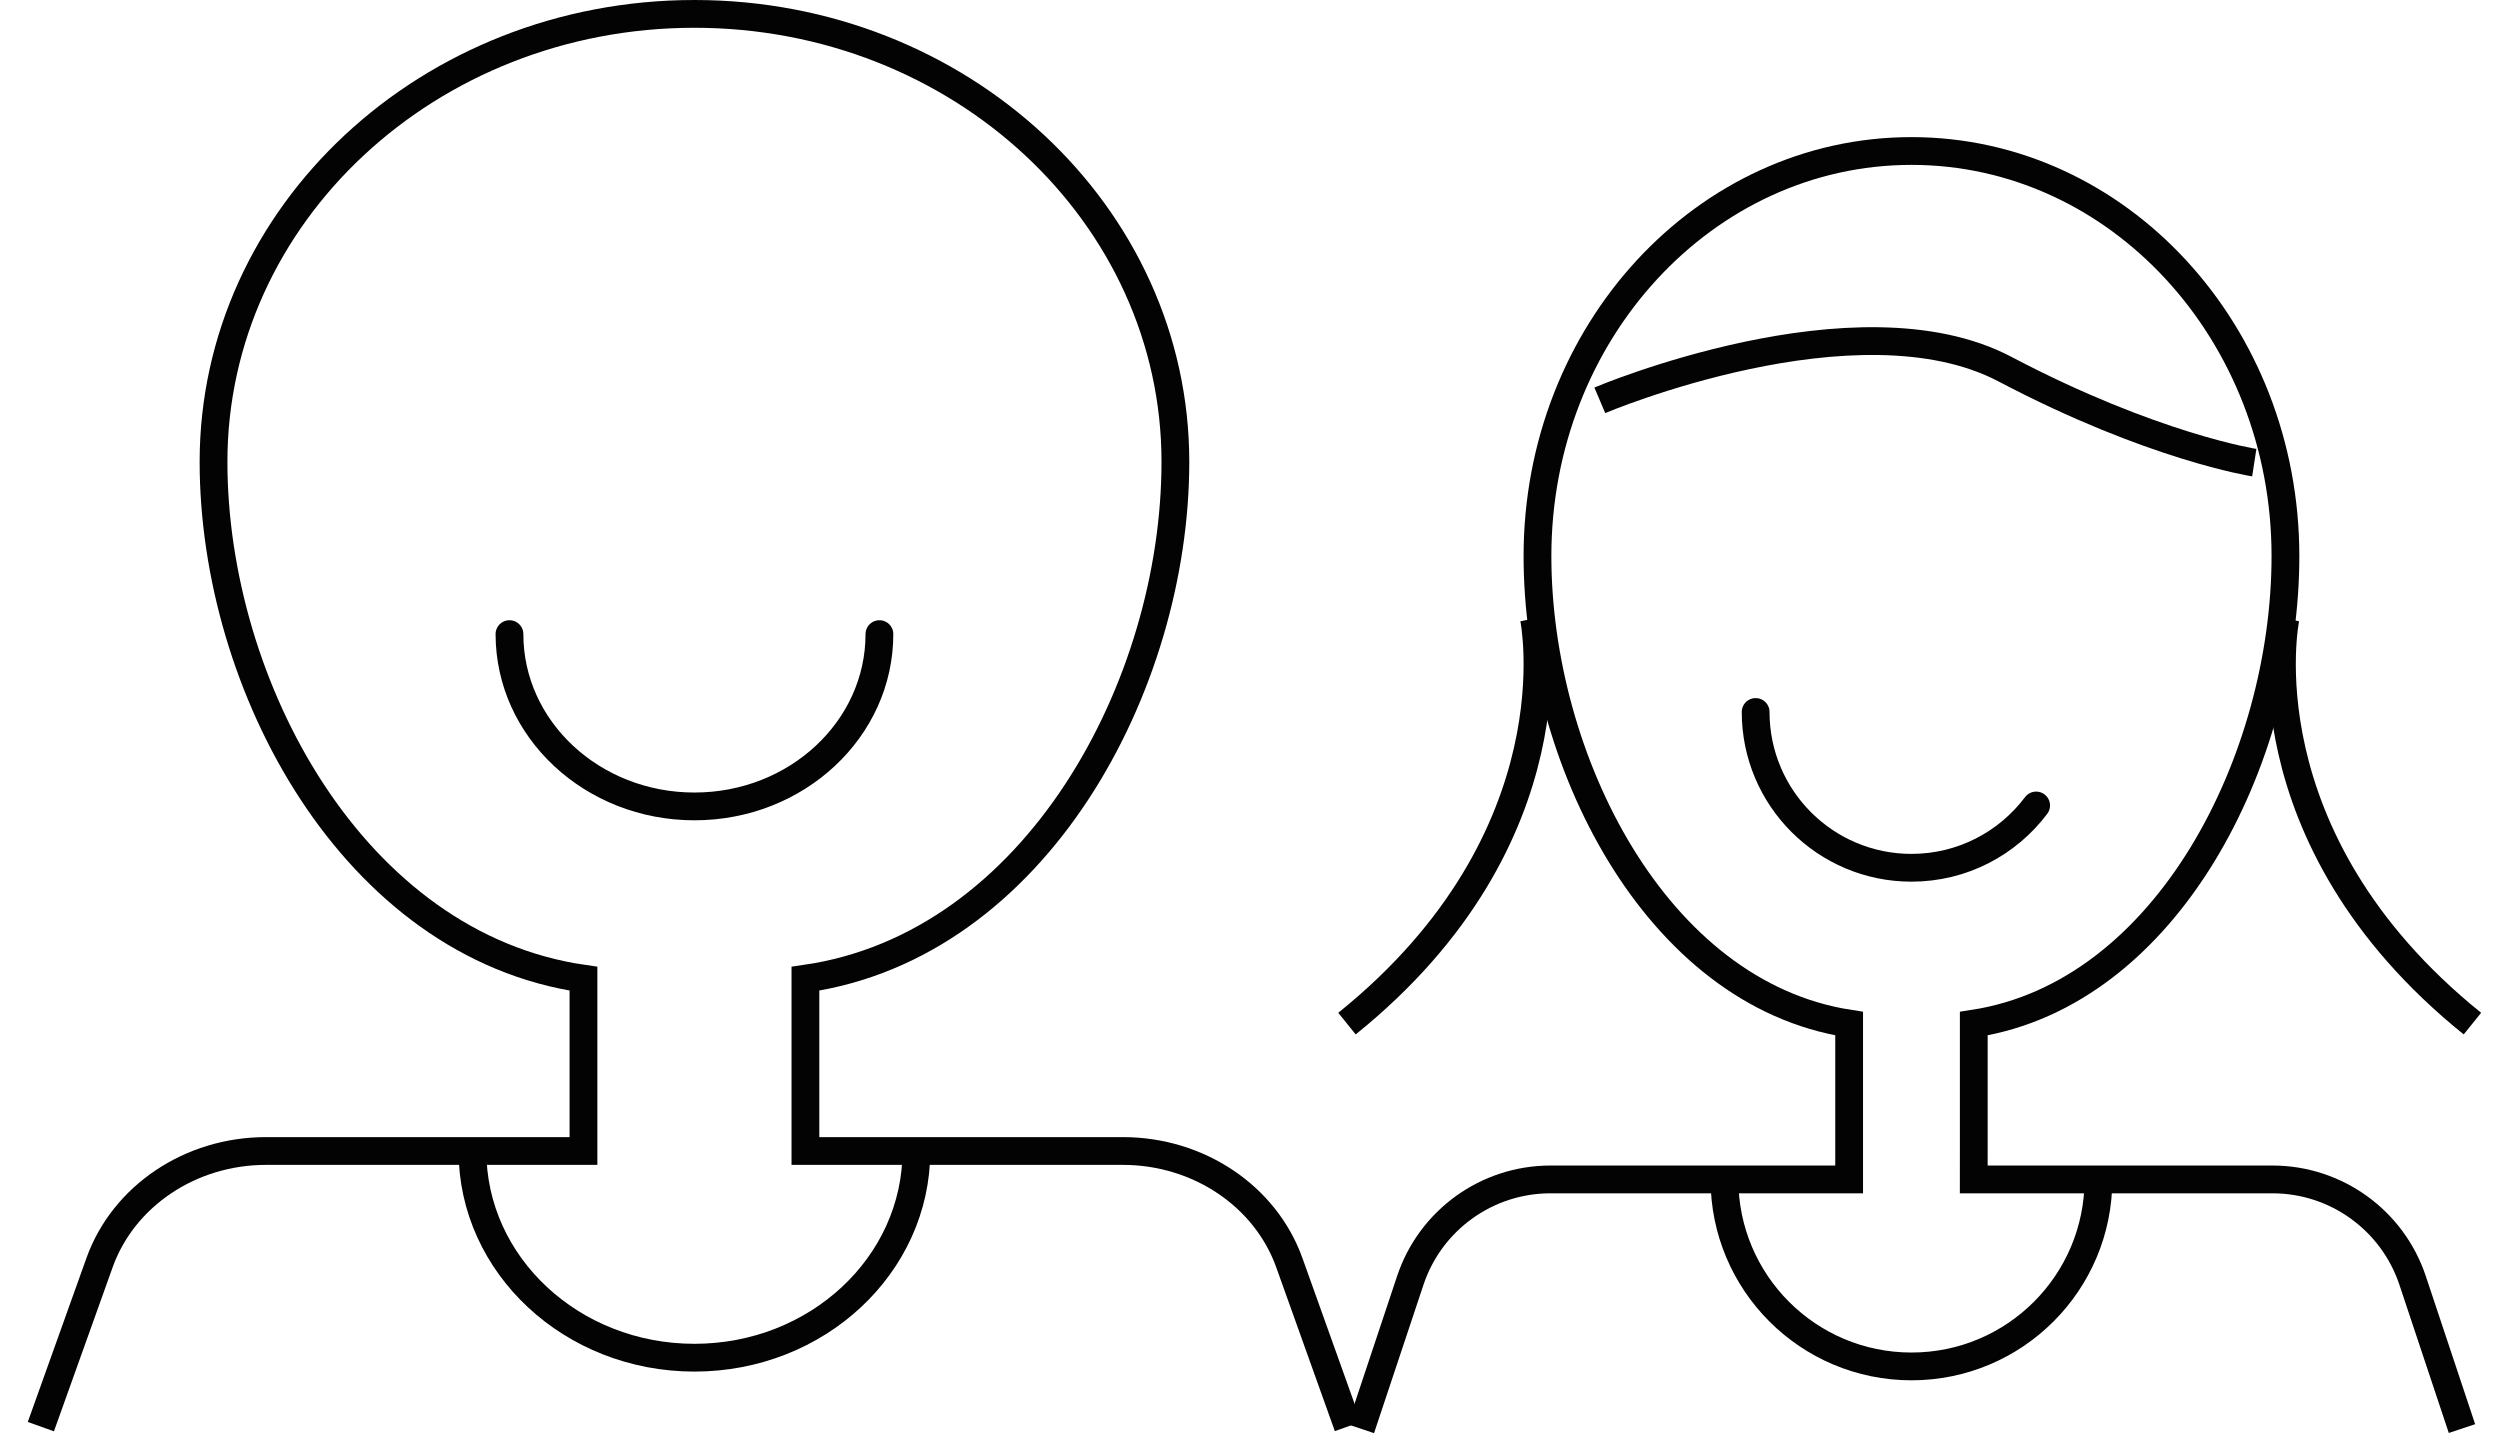 <?xml version="1.0" encoding="UTF-8" standalone="no"?>
<svg width="90px" height="52px" viewBox="0 0 90 52" version="1.1" xmlns="http://www.w3.org/2000/svg" xmlns:xlink="http://www.w3.org/1999/xlink">
    <!-- Generator: Sketch 3.8.2 (29753) - http://www.bohemiancoding.com/sketch -->
    <title>Page 1</title>
    <desc>Created with Sketch.</desc>
    <defs></defs>
    <g id="Page-1" stroke="none" stroke-width="1" fill="none" fill-rule="evenodd">
        <g transform="translate(1, 0)" stroke="#020302">
            <path d="M0.471,51.359 L2.583,45.457 C3.442,43.056 5.855,41.436 8.574,41.436 L20.005,41.436 L20.005,40.195 L20.005,35.233 C11.71,34.037 6.687,24.686 6.687,16.626 C6.687,7.72 14.438,0.5 24,0.5 C33.561,0.5 41.314,7.72 41.314,16.626 C41.314,24.686 36.29,34.037 27.995,35.233 L27.995,40.195 L27.995,41.436 L39.425,41.436 C42.143,41.436 44.557,43.056 45.416,45.457 L47.525,51.352" id="Stroke-1"></path>
            <path d="M17.341,22.828 C17.341,26.254 20.322,29.031 24,29.031 C27.677,29.031 30.659,26.254 30.659,22.828" id="Stroke-3" stroke-linecap="round" stroke-linejoin="round"></path>
            <path d="M16.009,41.435 C16.009,45.547 19.586,48.877 23.999,48.877 C28.413,48.877 31.99,45.547 31.99,41.435" id="Stroke-5"></path>
            <path d="M47.991,51.435 L49.77,46.097 C50.494,43.925 52.527,42.459 54.817,42.459 L65.569,42.459 L65.569,41.337 L65.569,36.85 C58.581,35.769 54.349,27.311 54.349,20.02 C54.349,11.966 60.376,5.436 67.813,5.436 C75.248,5.436 81.276,11.966 81.276,20.02 C81.276,27.311 77.043,35.769 70.056,36.85 L70.056,41.337 L70.055,42.459 L80.807,42.459 C83.097,42.459 85.13,43.925 85.854,46.097 L87.631,51.429" id="Stroke-7"></path>
            <path d="M62.203,25.631 C62.203,28.729 64.715,31.24 67.813,31.24 C69.648,31.24 71.277,30.359 72.301,28.997" id="Stroke-9" stroke-linecap="round" stroke-linejoin="round"></path>
            <path d="M61.081,42.46 C61.081,46.179 64.095,49.191 67.813,49.191 C71.531,49.191 74.544,46.179 74.544,42.46" id="Stroke-11"></path>
            <path d="M81.276,22.265 C81.276,22.265 79.656,30.119 88.007,36.85" id="Stroke-13"></path>
            <path d="M54.223,22.265 C54.223,22.265 55.843,30.119 47.491,36.85" id="Stroke-15"></path>
            <path d="M56.593,14.411 C56.593,14.411 65.849,10.484 71.178,13.289 C76.508,16.094 80.154,16.655 80.154,16.655" id="Stroke-17"></path>
        </g>
    </g>
</svg>